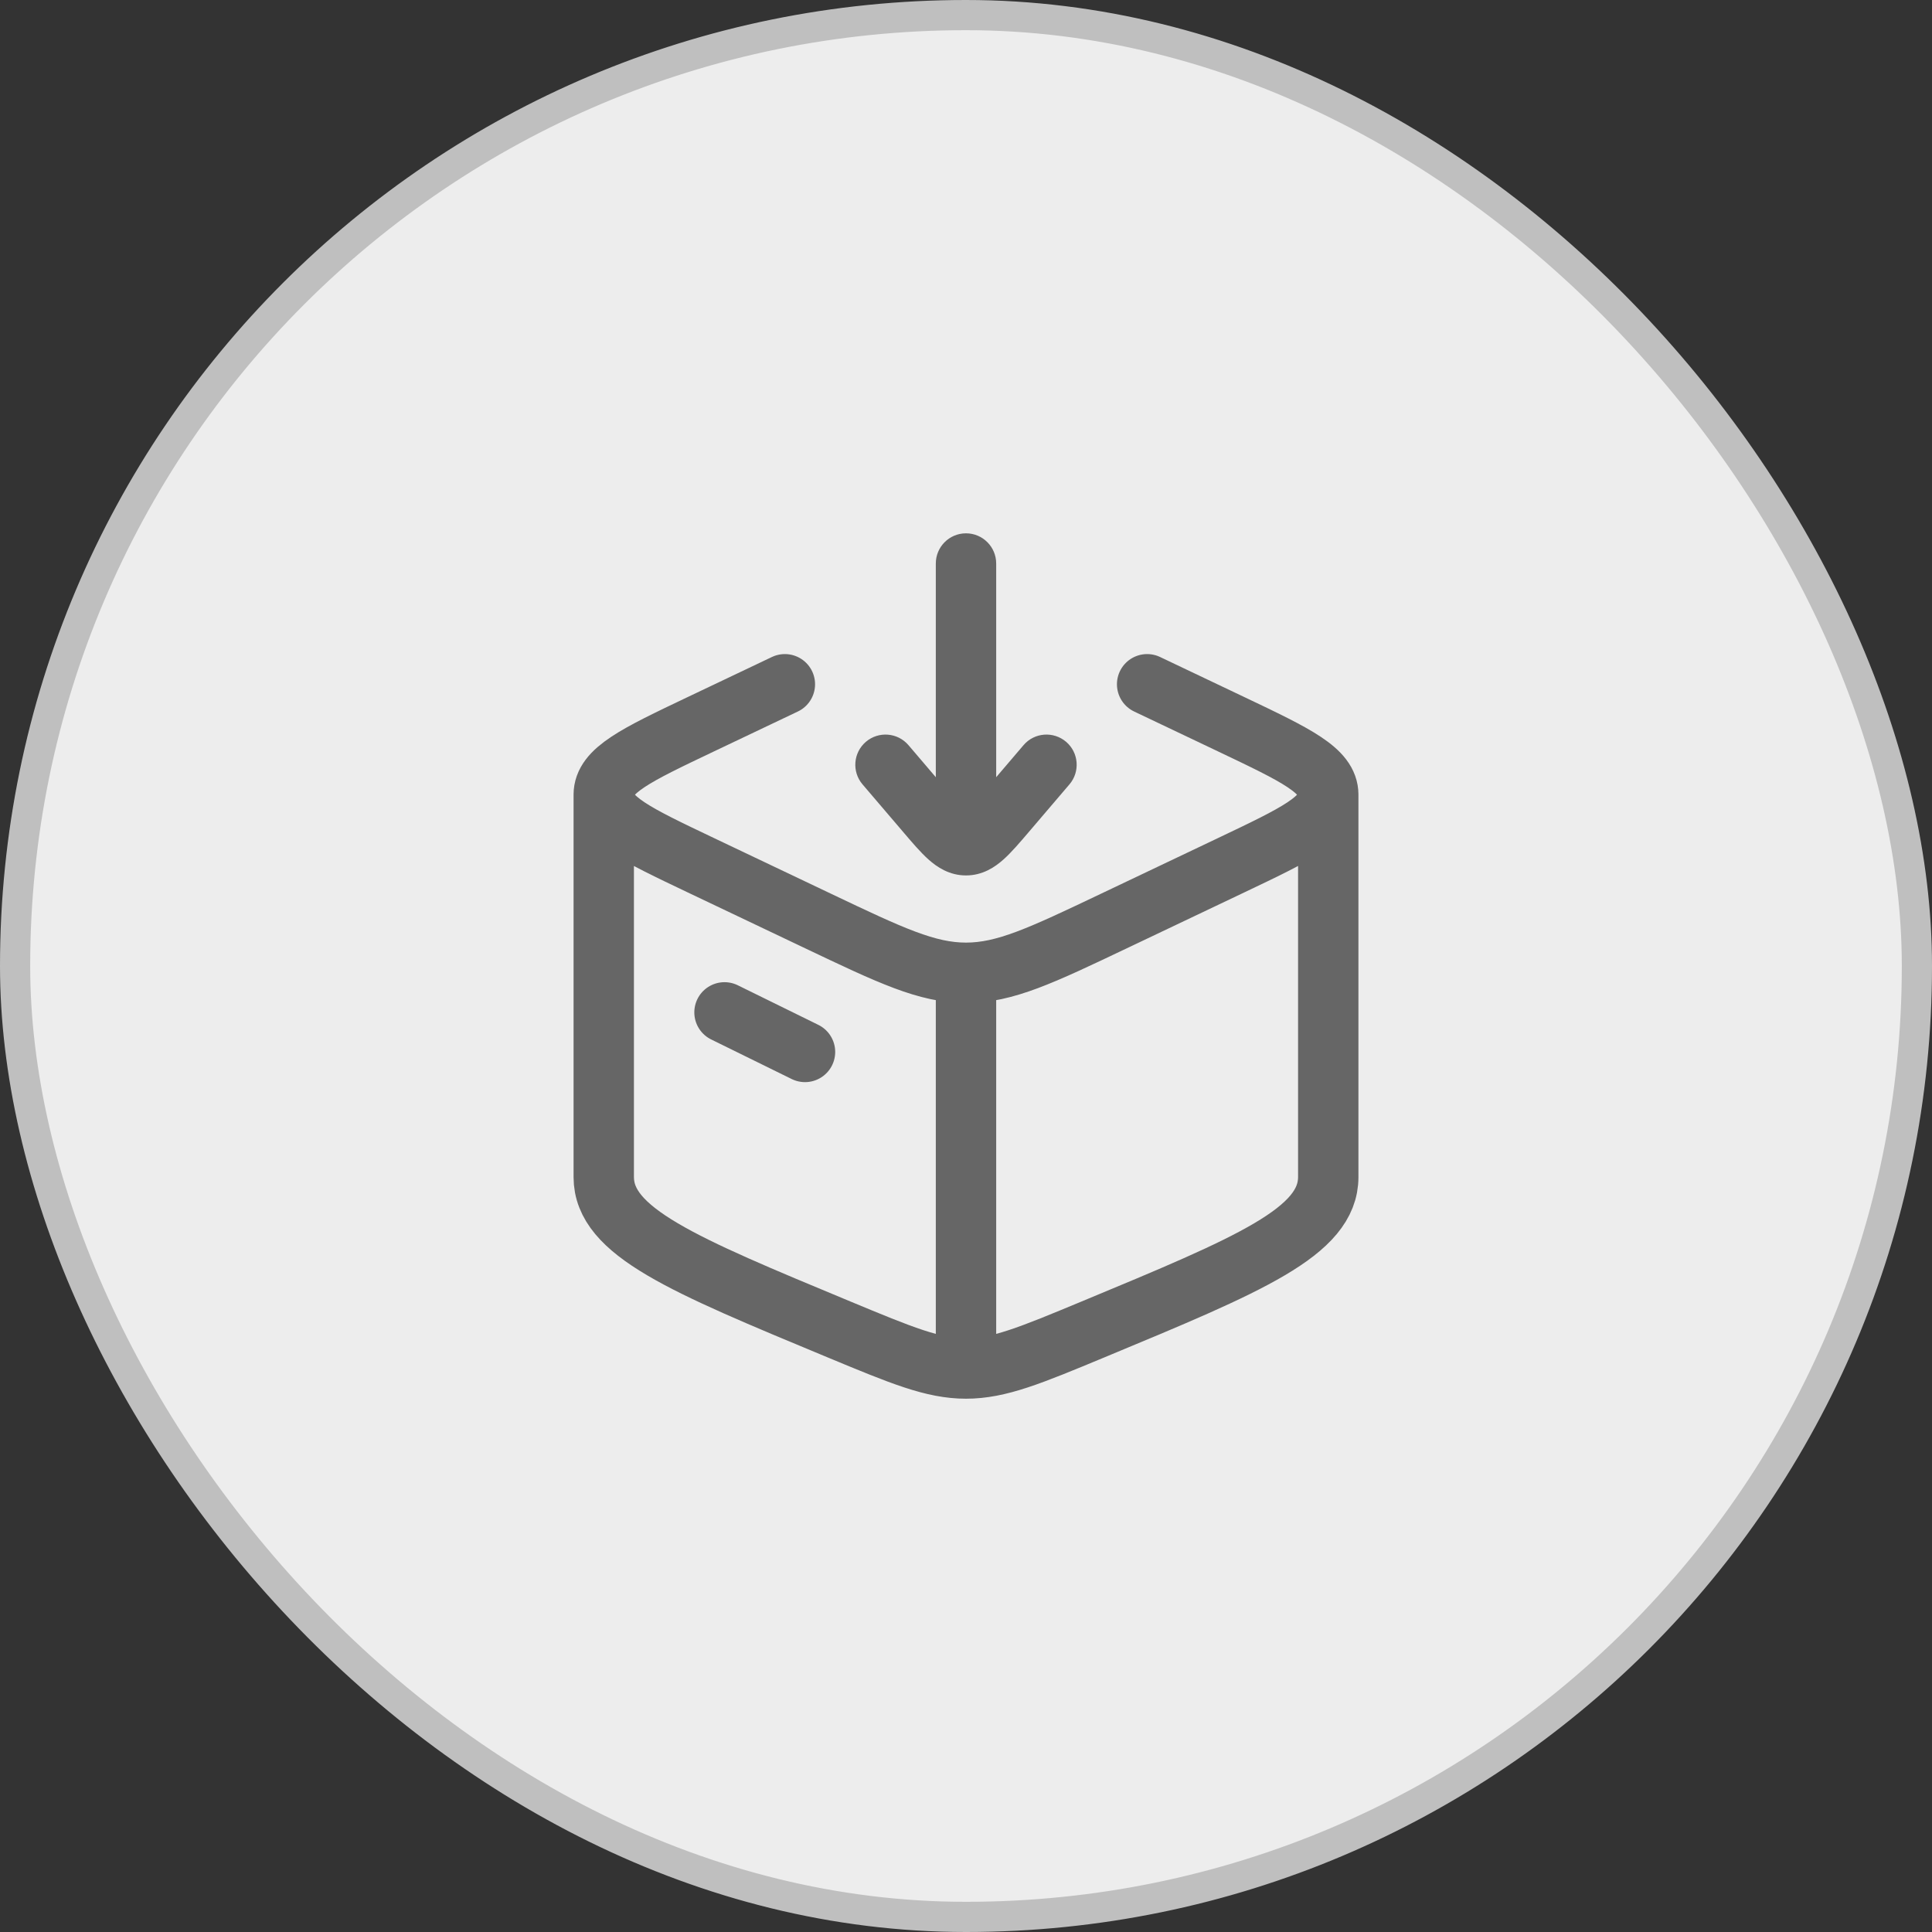 <svg width="64" height="64" viewBox="0 0 64 64" fill="none" xmlns="http://www.w3.org/2000/svg">
<rect x="0" y="0" width="64" height="64" fill="#333333" stroke="none"/>
<rect x="0.5" y="0.5" width="63" height="63" rx="31.5" fill="#EDEDED"/>
<rect x="0.5" y="0.5" width="63" height="63" rx="31.5" stroke="#BFBFBF"/>
<path d="M32 45.334C30.909 45.334 29.867 44.901 27.783 44.035C22.594 41.88 20 40.803 20 38.991V26.326M32 45.334C33.091 45.334 34.133 44.901 36.217 44.035C41.406 41.88 44 40.803 44 38.991V26.326M32 45.334V32.225M44 26.326C44 27.132 42.931 27.64 40.794 28.657L36.899 30.51C34.495 31.654 33.293 32.225 32 32.225M44 26.326C44 25.521 42.931 25.013 40.794 23.996L38 22.667M20 26.326C20 27.132 21.069 27.64 23.206 28.657L27.101 30.51C29.505 31.654 30.707 32.225 32 32.225M20 26.326C20 25.521 21.069 25.013 23.206 23.996L26 22.667M24 33.536L26.667 34.847" stroke="#666666" stroke-width="2" stroke-linecap="round" stroke-linejoin="round"/>
<path d="M33 18.667C33 18.115 32.552 17.667 32 17.667C31.447 17.667 31 18.115 31 18.667L33 18.667ZM33.333 26.896L34.094 27.545L34.094 27.545L33.333 26.896ZM35.427 25.983C35.785 25.563 35.736 24.932 35.316 24.573C34.895 24.215 34.264 24.264 33.906 24.684L35.427 25.983ZM30.094 24.684C29.735 24.264 29.104 24.215 28.684 24.573C28.264 24.932 28.214 25.563 28.572 25.983L30.094 24.684ZM30.666 26.896L29.906 27.545L29.906 27.545L30.666 26.896ZM33 28L33 18.667L31 18.667L31 28H33ZM34.094 27.545L35.427 25.983L33.906 24.684L32.572 26.247L34.094 27.545ZM28.572 25.983L29.906 27.545L31.427 26.247L30.094 24.684L28.572 25.983ZM32.572 26.247C32.239 26.637 32.054 26.85 31.911 26.979C31.781 27.094 31.836 27 32 27L32 29C32.554 29 32.961 28.722 33.243 28.47C33.512 28.23 33.798 27.891 34.094 27.545L32.572 26.247ZM29.906 27.545C30.201 27.891 30.487 28.23 30.756 28.47C31.038 28.722 31.446 29 32 29L32 27C32.163 27 32.218 27.094 32.089 26.979C31.945 26.85 31.76 26.637 31.427 26.247L29.906 27.545Z" fill="#666666"/>
</svg>
